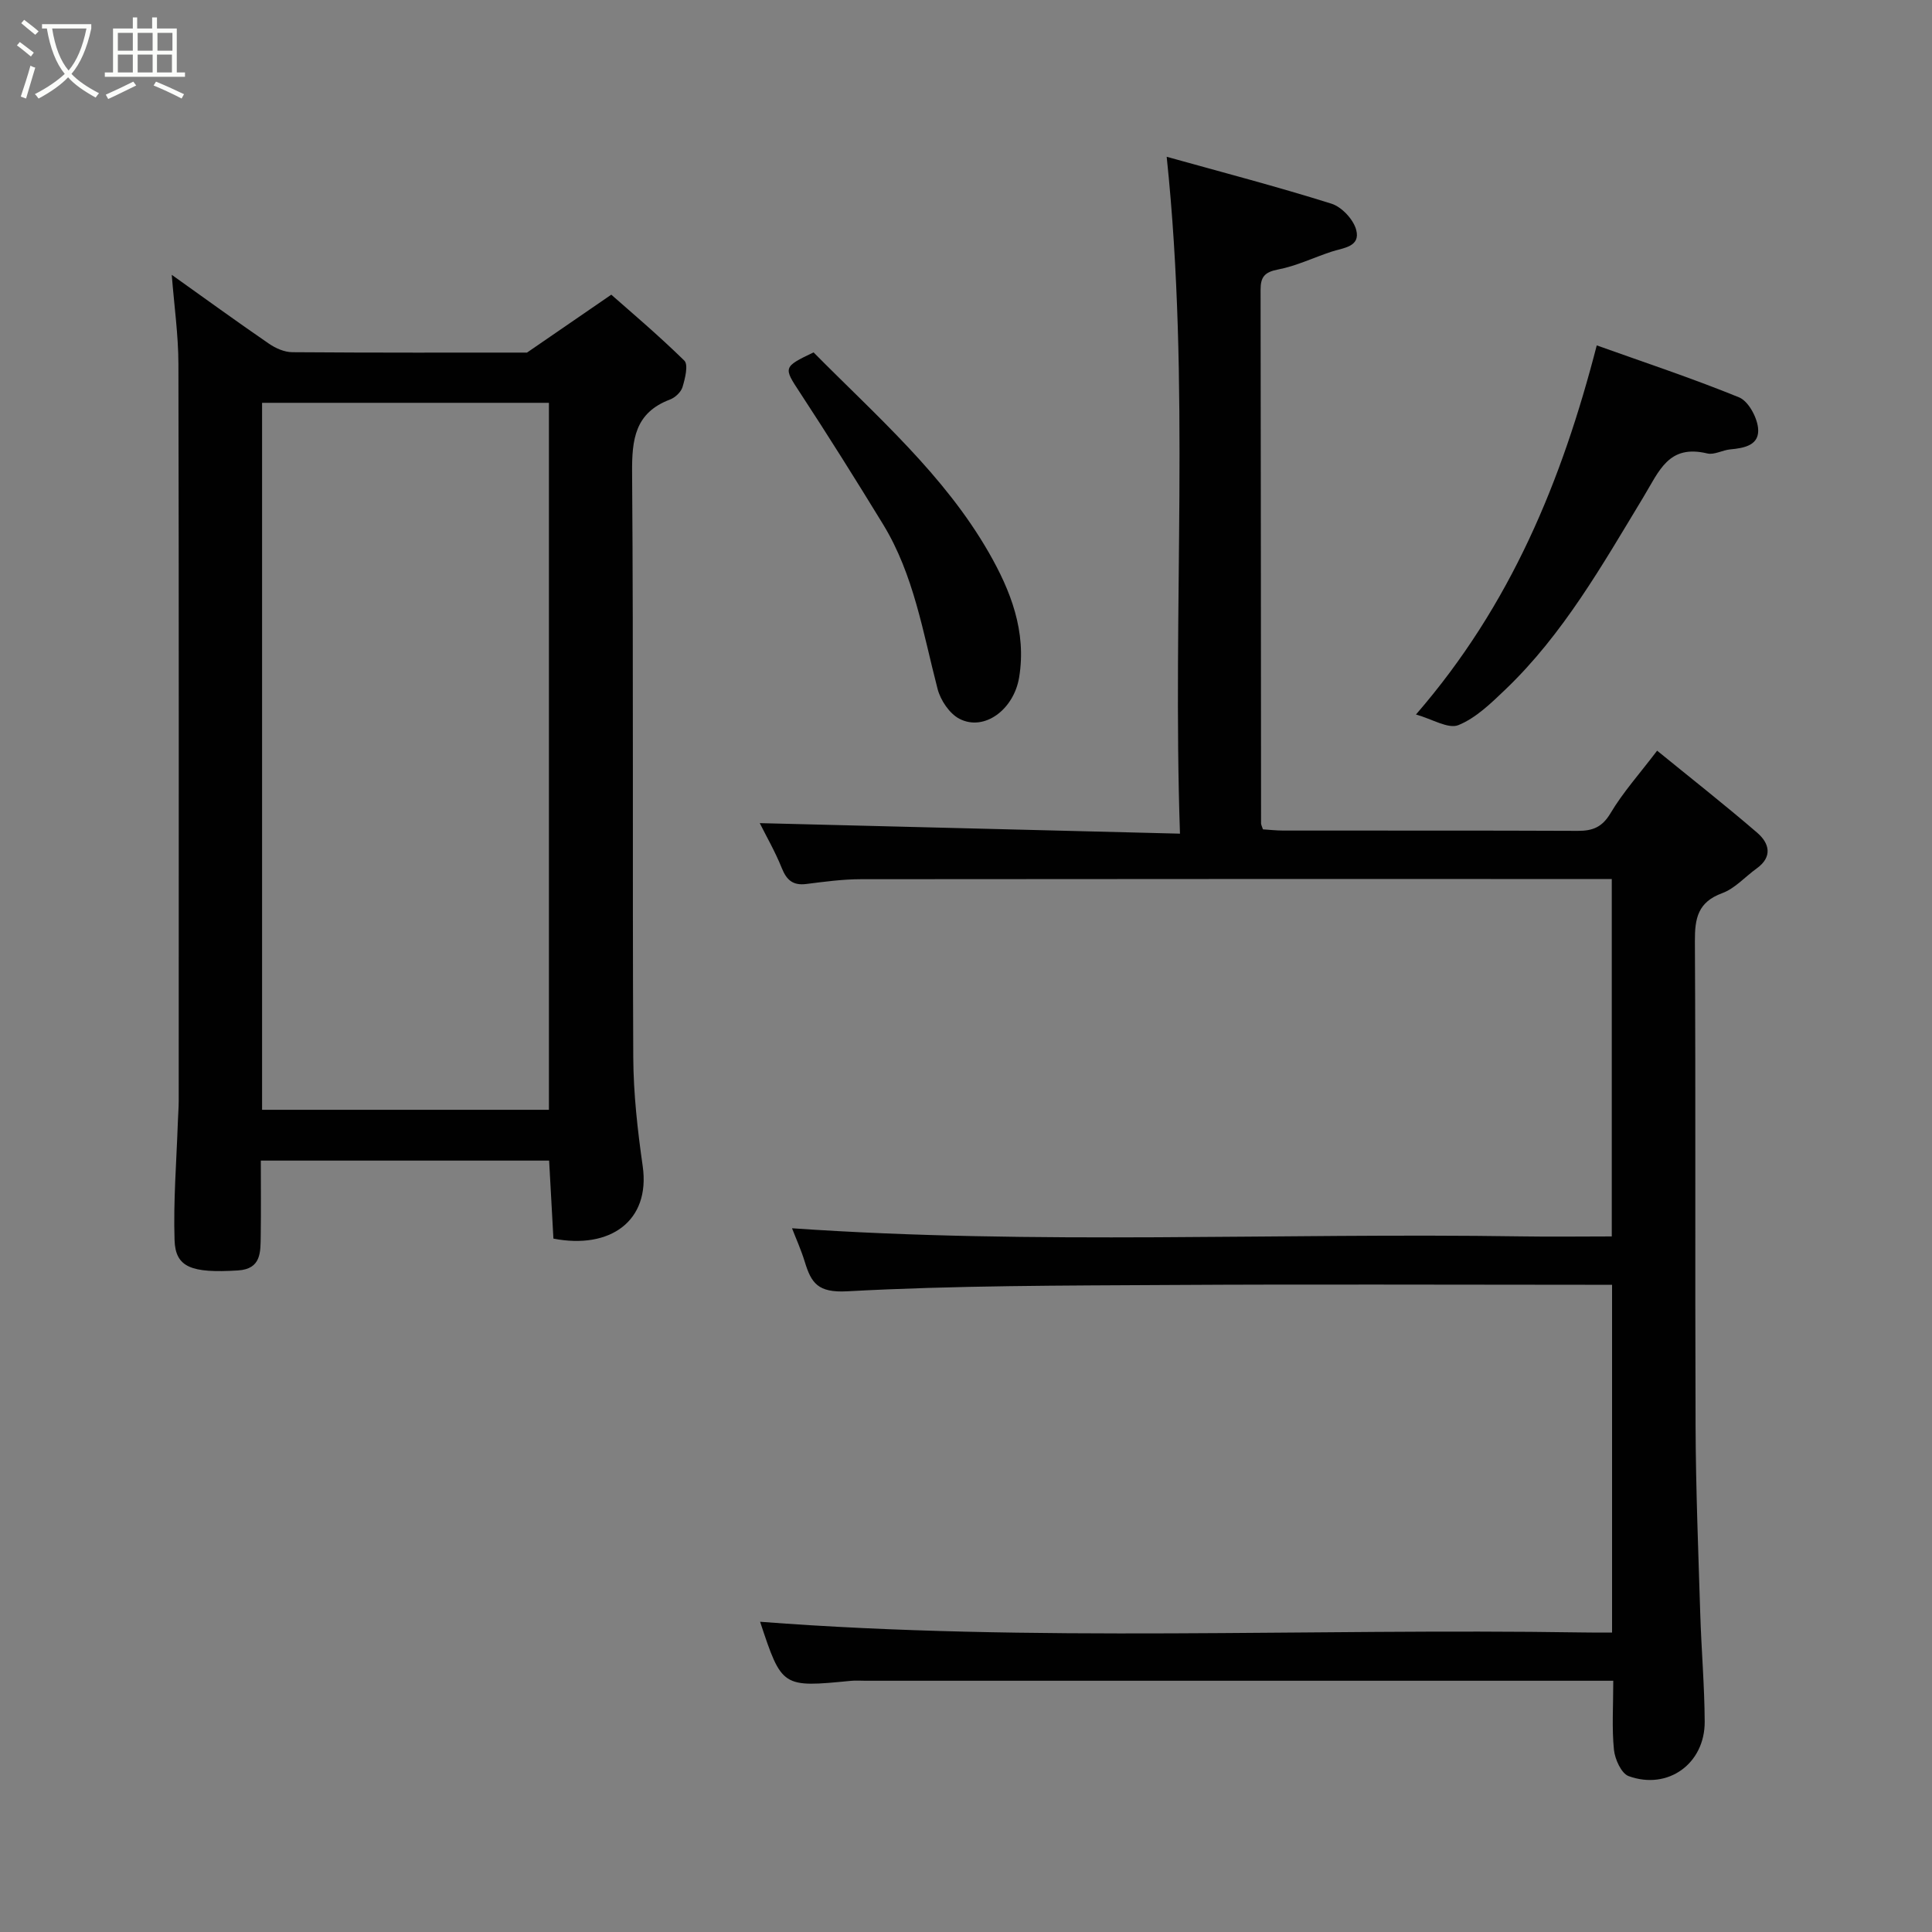 <svg enable-background="new 0 0 400 400" viewBox="0 0 400 400" xmlns="http://www.w3.org/2000/svg"><rect x="0" y="0" width="400" height="400" fill="#808080" stroke="none"/><path d="m6.4 11.7c-1-.8-1.9-1.6-2.9-2.3l.6-.7c.9.7 1.9 1.4 2.9 2.2zm-2.1 8.3c.7-2.1 1.4-4.2 2-6.4.2.1.6.3 1 .4-.7 2.3-1.3 4.4-1.9 6.4zm3-12.8c-1.1-.9-2.1-1.7-2.9-2.4l.6-.7c1 .8 2 1.5 3 2.4zm1.4-1.3v-.9h10.2v.9c-.9 4.2-2.3 7.3-4.1 9.4 1.3 1.4 3.2 2.7 5.7 4-.2.2-.4.5-.7.9-2.5-1.4-4.4-2.7-5.7-4.2-1.4 1.5-3.5 3-6.1 4.4 0 0 0 0-.1-.1-.3-.4-.5-.7-.7-.8 2.7-1.4 4.7-2.8 6.2-4.2-1.8-2.2-3-5.3-3.7-9.4zm9.2 0h-7.1c.6 3.8 1.7 6.7 3.4 8.7 1.7-2 2.9-4.8 3.7-8.7z" fill="#fbfcfa"/><path d="m31.6 3.6h.9v2.3h4.1v9.1h1.7v.9h-16.6v-.9h1.7v-9.1h4.1v-2.3h.9v2.3h3.1v-2.3zm-4 13.3.6.8c-1.9.9-3.8 1.9-5.8 2.8-.2-.3-.3-.6-.5-.9 2-.9 3.9-1.8 5.7-2.7zm-3.2-10.1v3.7h3.1v-3.7zm0 4.5v3.7h3.1v-3.7zm4.1-4.5v3.7h3.1v-3.7zm0 4.5v3.7h3.1v-3.7zm9.1 9.1c-2.1-1.1-4.1-2-5.8-2.7l.5-.8c2.2.9 4.1 1.8 5.8 2.6zm-1.9-13.6h-3.1v3.7h3.1zm-3.2 4.5v3.7h3.1v-3.7z" fill="#fbfcfa"/><g fill="#010101"><path d="m333.76 338c0-24.31 0-47.91 0-72-2.02 0-3.81 0-5.59 0-28.5 0-56.99-.13-85.49.04-22.43.13-44.89.09-67.27 1.31-6.1.33-7.45-1.72-8.8-6.14-.75-2.45-1.82-4.81-2.63-6.91 50.41 3.5 100.72.91 150.99 1.68 6.14.1 12.28.01 18.73.01 0-24.72 0-49.11 0-74-1.76 0-3.37 0-4.99 0-50.16 0-100.32-.02-150.47.04-3.77 0-7.55.52-11.3.99-2.77.35-4.08-.8-5.09-3.32-1.39-3.45-3.27-6.7-4.55-9.28 28.65.72 57.35 1.44 87 2.18-1.6-46.95 2.2-93.02-2.75-140.14 11.48 3.2 22.88 6.18 34.11 9.71 2.14.67 4.57 3.28 5.13 5.44.92 3.52-2.7 3.7-5.13 4.5-3.7 1.22-7.29 2.97-11.07 3.69-2.78.53-3.6 1.56-3.6 4.18.06 36.83.07 73.65.1 110.48 0 .3.18.61.39 1.25 1.32.08 2.76.25 4.2.25 20.33.02 40.66-.03 60.99.06 3.09.01 5.05-.76 6.78-3.67 2.57-4.32 6-8.13 9.64-12.93 6.92 5.64 13.95 11.16 20.71 16.98 2.5 2.15 3.29 4.97-.11 7.41-2.38 1.71-4.48 4.14-7.13 5.11-5.02 1.84-5.68 5.19-5.65 9.94.18 33.49.01 66.99.14 100.48.05 12.93.57 25.87.97 38.8.23 7.44.88 14.87.92 22.3.05 8.7-7.6 14.24-15.74 11.29-1.52-.55-2.85-3.5-3.05-5.47-.45-4.45-.14-8.98-.14-14.28-1.9 0-3.64 0-5.38 0-49.82 0-99.65 0-149.47 0-1 0-2.01-.08-3 .02-14.25 1.39-14.28 1.38-18.79-12.23 56.57 4.34 113.38 1.32 170.12 2.21 1.96.05 3.93.02 6.27.02z"/><path d="m114.58 256.44c-.28-5.16-.58-10.52-.89-16.15-19.69 0-39.29 0-59.69 0 0 5.11.06 10.36-.02 15.62-.05 3.31.13 6.82-4.7 7.12-9.66.6-12.96-.63-13.14-6.28-.26-8.12.4-16.26.68-24.39.05-1.49.18-2.98.18-4.47 0-50.84.05-101.67-.06-152.49-.01-6.05-.88-12.1-1.38-18.5 6.88 4.9 13.44 9.67 20.13 14.26 1.38.95 3.2 1.75 4.83 1.76 17.16.13 34.32.08 48.59.08 6.53-4.49 11.29-7.76 17.45-11.99 3.66 3.24 9.59 8.23 15.12 13.65.87.86.16 3.7-.37 5.47-.31 1.05-1.53 2.19-2.6 2.59-7.27 2.75-7.9 8.28-7.84 15.2.3 40.32.05 80.65.24 120.97.04 7.53.89 15.11 1.96 22.58 1.6 11.38-6.8 17.24-18.49 14.97zm-.93-26.67c0-49.1 0-97.8 0-146.37-20.06 0-39.77 0-59.39 0v146.37z"/><path d="m293.16 147.93c19.7-22.71 30.23-48.51 37.43-76.42 9.48 3.39 19.59 6.74 29.45 10.75 1.91.78 3.67 4 3.94 6.28.43 3.61-2.77 4.23-5.75 4.5-1.61.15-3.33 1.19-4.76.84-8.02-1.92-9.91 3.57-13.27 9.12-8.45 13.96-16.56 28.32-28.54 39.77-2.95 2.82-6.08 5.88-9.72 7.36-2.1.84-5.4-1.25-8.78-2.2z"/><path d="m168.44 72.96c13.11 13.25 27.07 25.37 36.3 41.47 4.49 7.83 7.83 16.31 6.26 25.82-1.09 6.63-7.19 11.23-12.34 8.58-2.07-1.06-3.93-3.84-4.54-6.18-3.03-11.64-4.9-23.65-11.31-34.13-5.61-9.17-11.32-18.28-17.21-27.27-3.39-5.16-3.51-5.27 2.84-8.29z"/></g></svg>